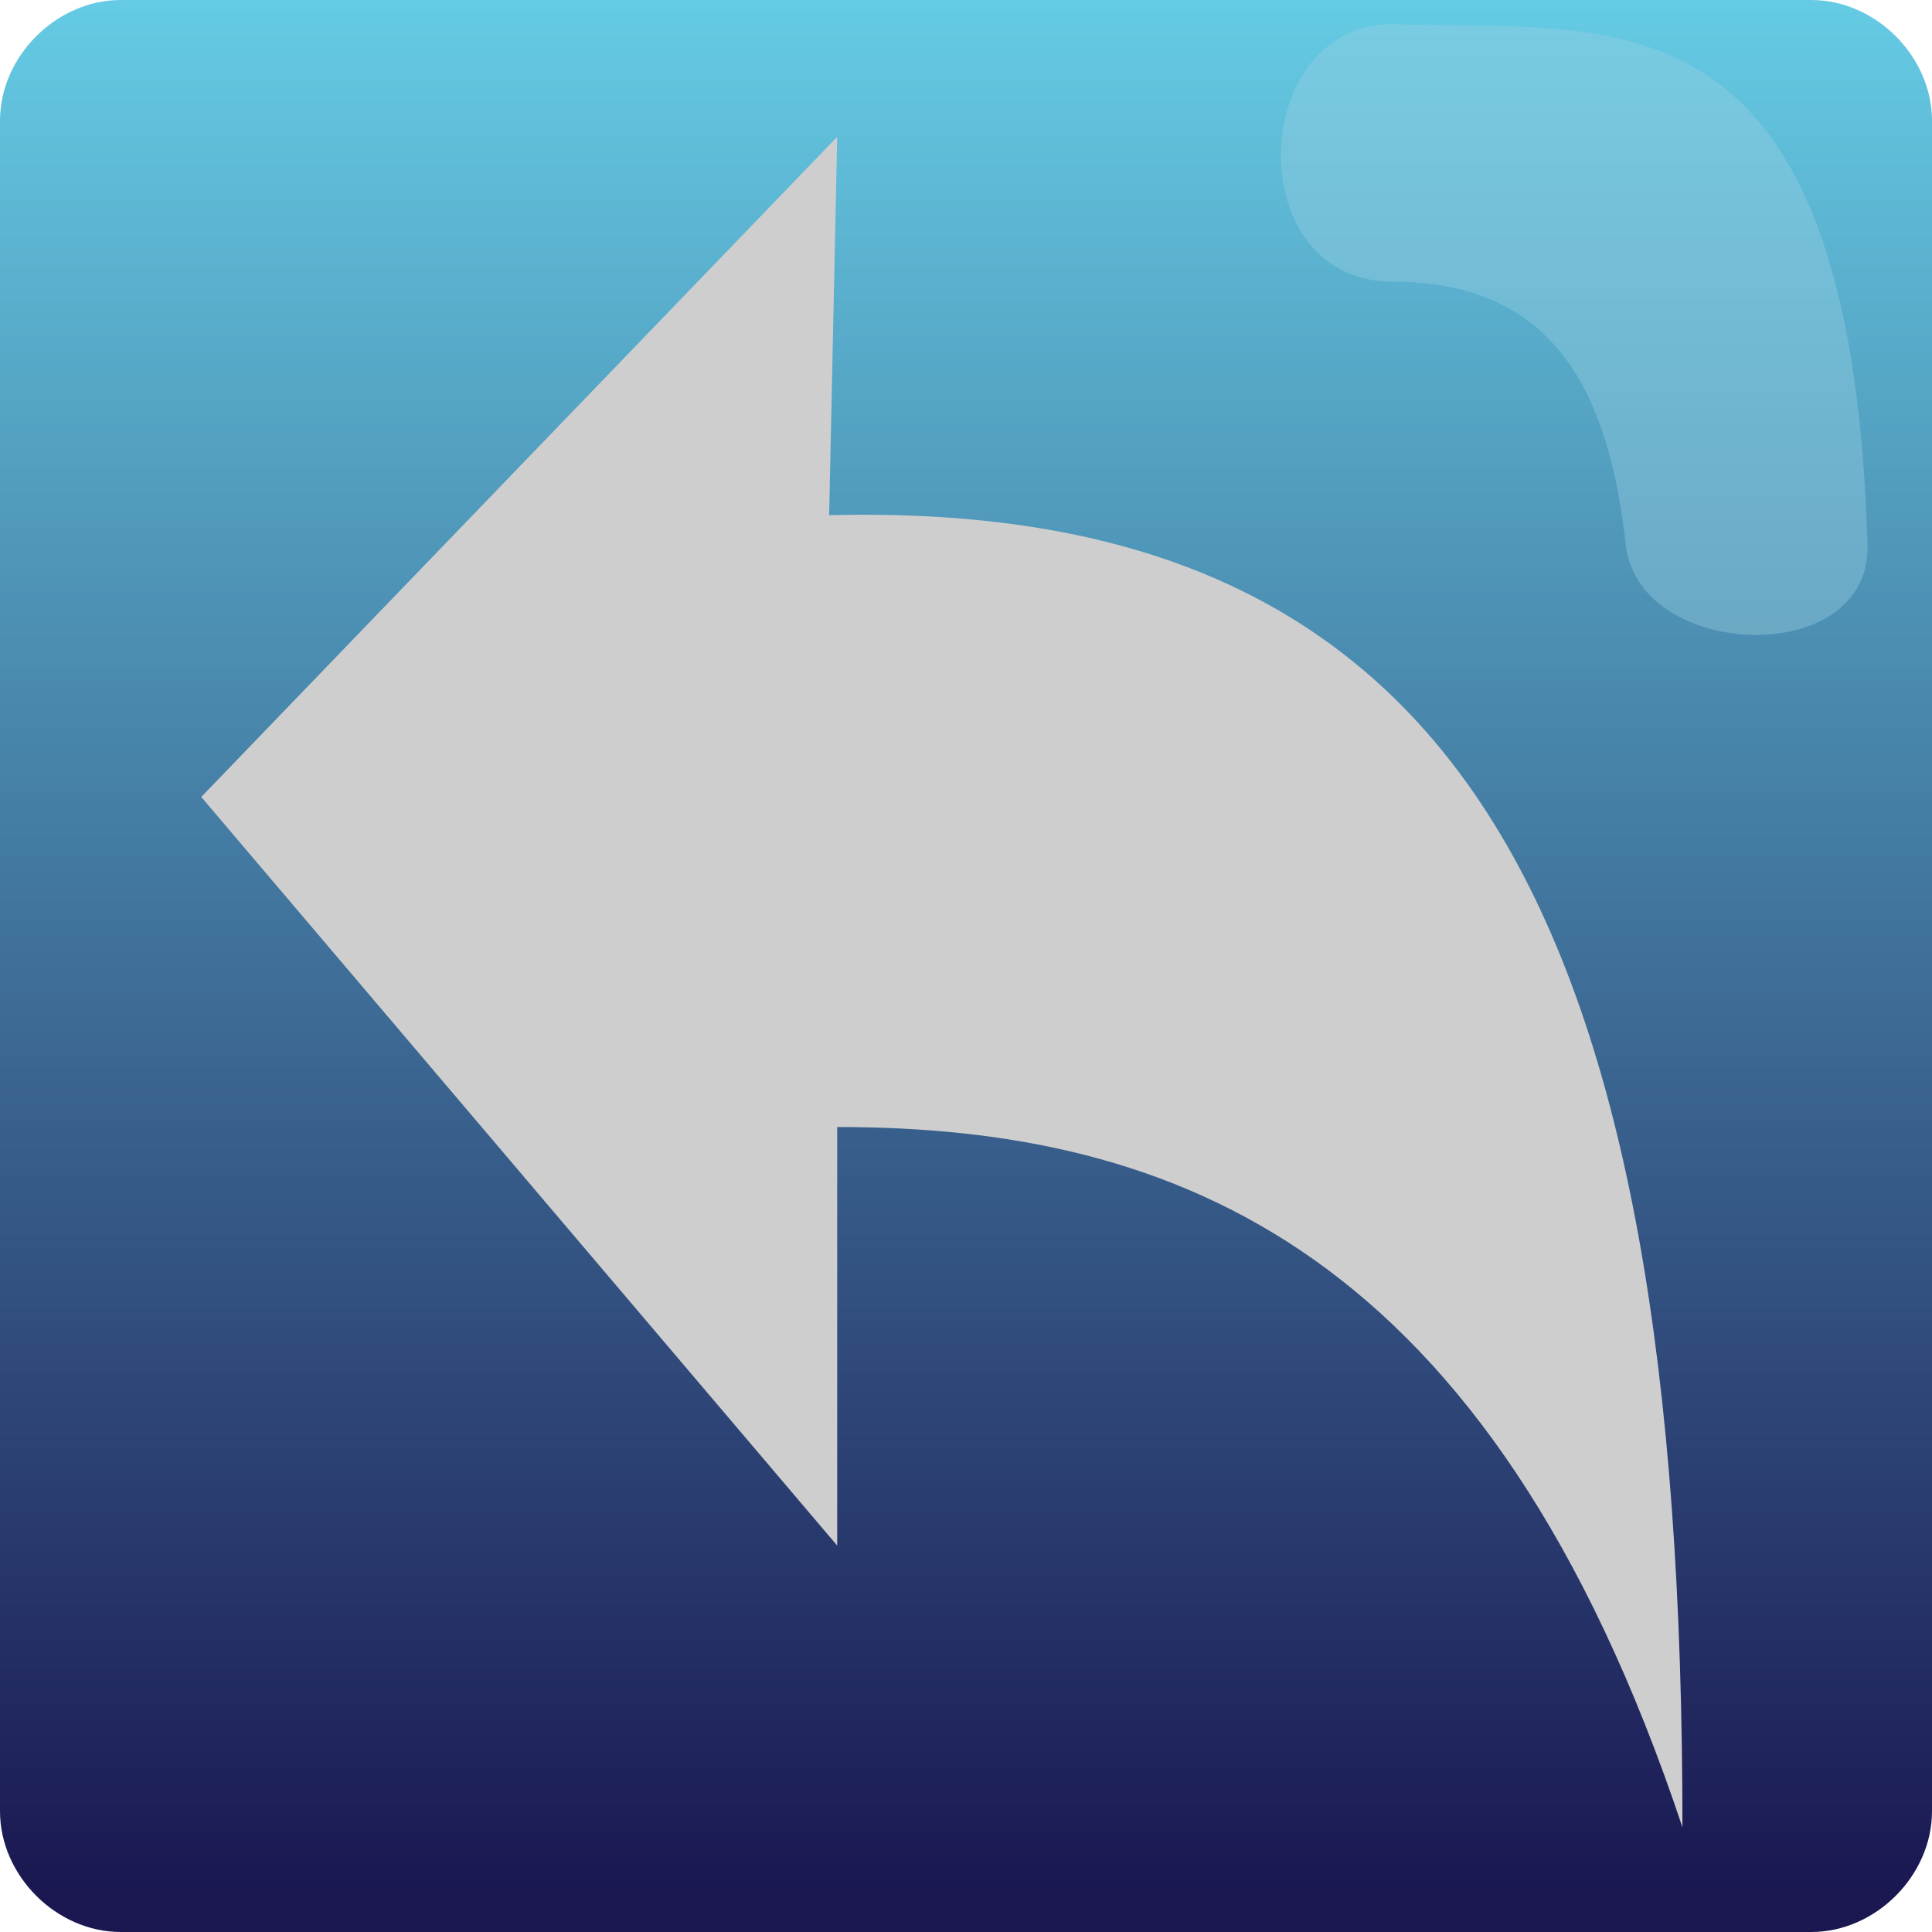 <?xml version="1.0" encoding="utf-8"?>
<!-- Generator: Adobe Illustrator 19.0.0, SVG Export Plug-In . SVG Version: 6.00 Build 0)  -->
<svg version="1.1" xmlns="http://www.w3.org/2000/svg" xmlns:xlink="http://www.w3.org/1999/xlink" x="0px" y="0px"
	 viewBox="0 0 24 24" style="enable-background:new 0 0 24 24;" xml:space="preserve">
<style type="text/css">
	.st0{fill:url(#XMLID_6_);}
	.st1{opacity:0.4;fill:#99D0E1;}
	.st2{fill:#CFCECE;}
</style>
<g id="Camada_1">
	<linearGradient id="XMLID_6_" gradientUnits="userSpaceOnUse" x1="12" y1="-3.865352e-010" x2="12" y2="24">
		<stop  offset="0" style="stop-color:#65CBE4"/>
		<stop  offset="0.98" style="stop-color:#1A1751"/>
	</linearGradient>
	<path id="XMLID_1_" class="st0" d="M22.5,24h-21C0.7,24,0,23.3,0,22.5l0-21C0,0.7,0.7,0,1.5,0l21,0C23.3,0,24,0.7,24,1.5v21
		C24,23.3,23.3,24,22.5,24z"/>
	<path id="XMLID_2_" class="st1" d="M17.3,3.5c-1.9,0-1.8-3.2,0-3.2C20,0.4,23-0.3,23.2,6.8c0,1.5-2.8,1.4-3,0
		C20,5,19.4,3.5,17.3,3.5z"/>
</g>
<g id="seta">
	<path id="XMLID_3_" class="st2" d="M10.4,1.7L2.5,9.9l7.9,9.3V14c4.2,0,8.1,1.5,10.5,8.7c0-11.3-2.7-16.5-10.6-16.3L10.4,1.7z"/>
	<path id="XMLID_4_" class="st2" d="M25.7,6.2"/>
</g>
</svg>
